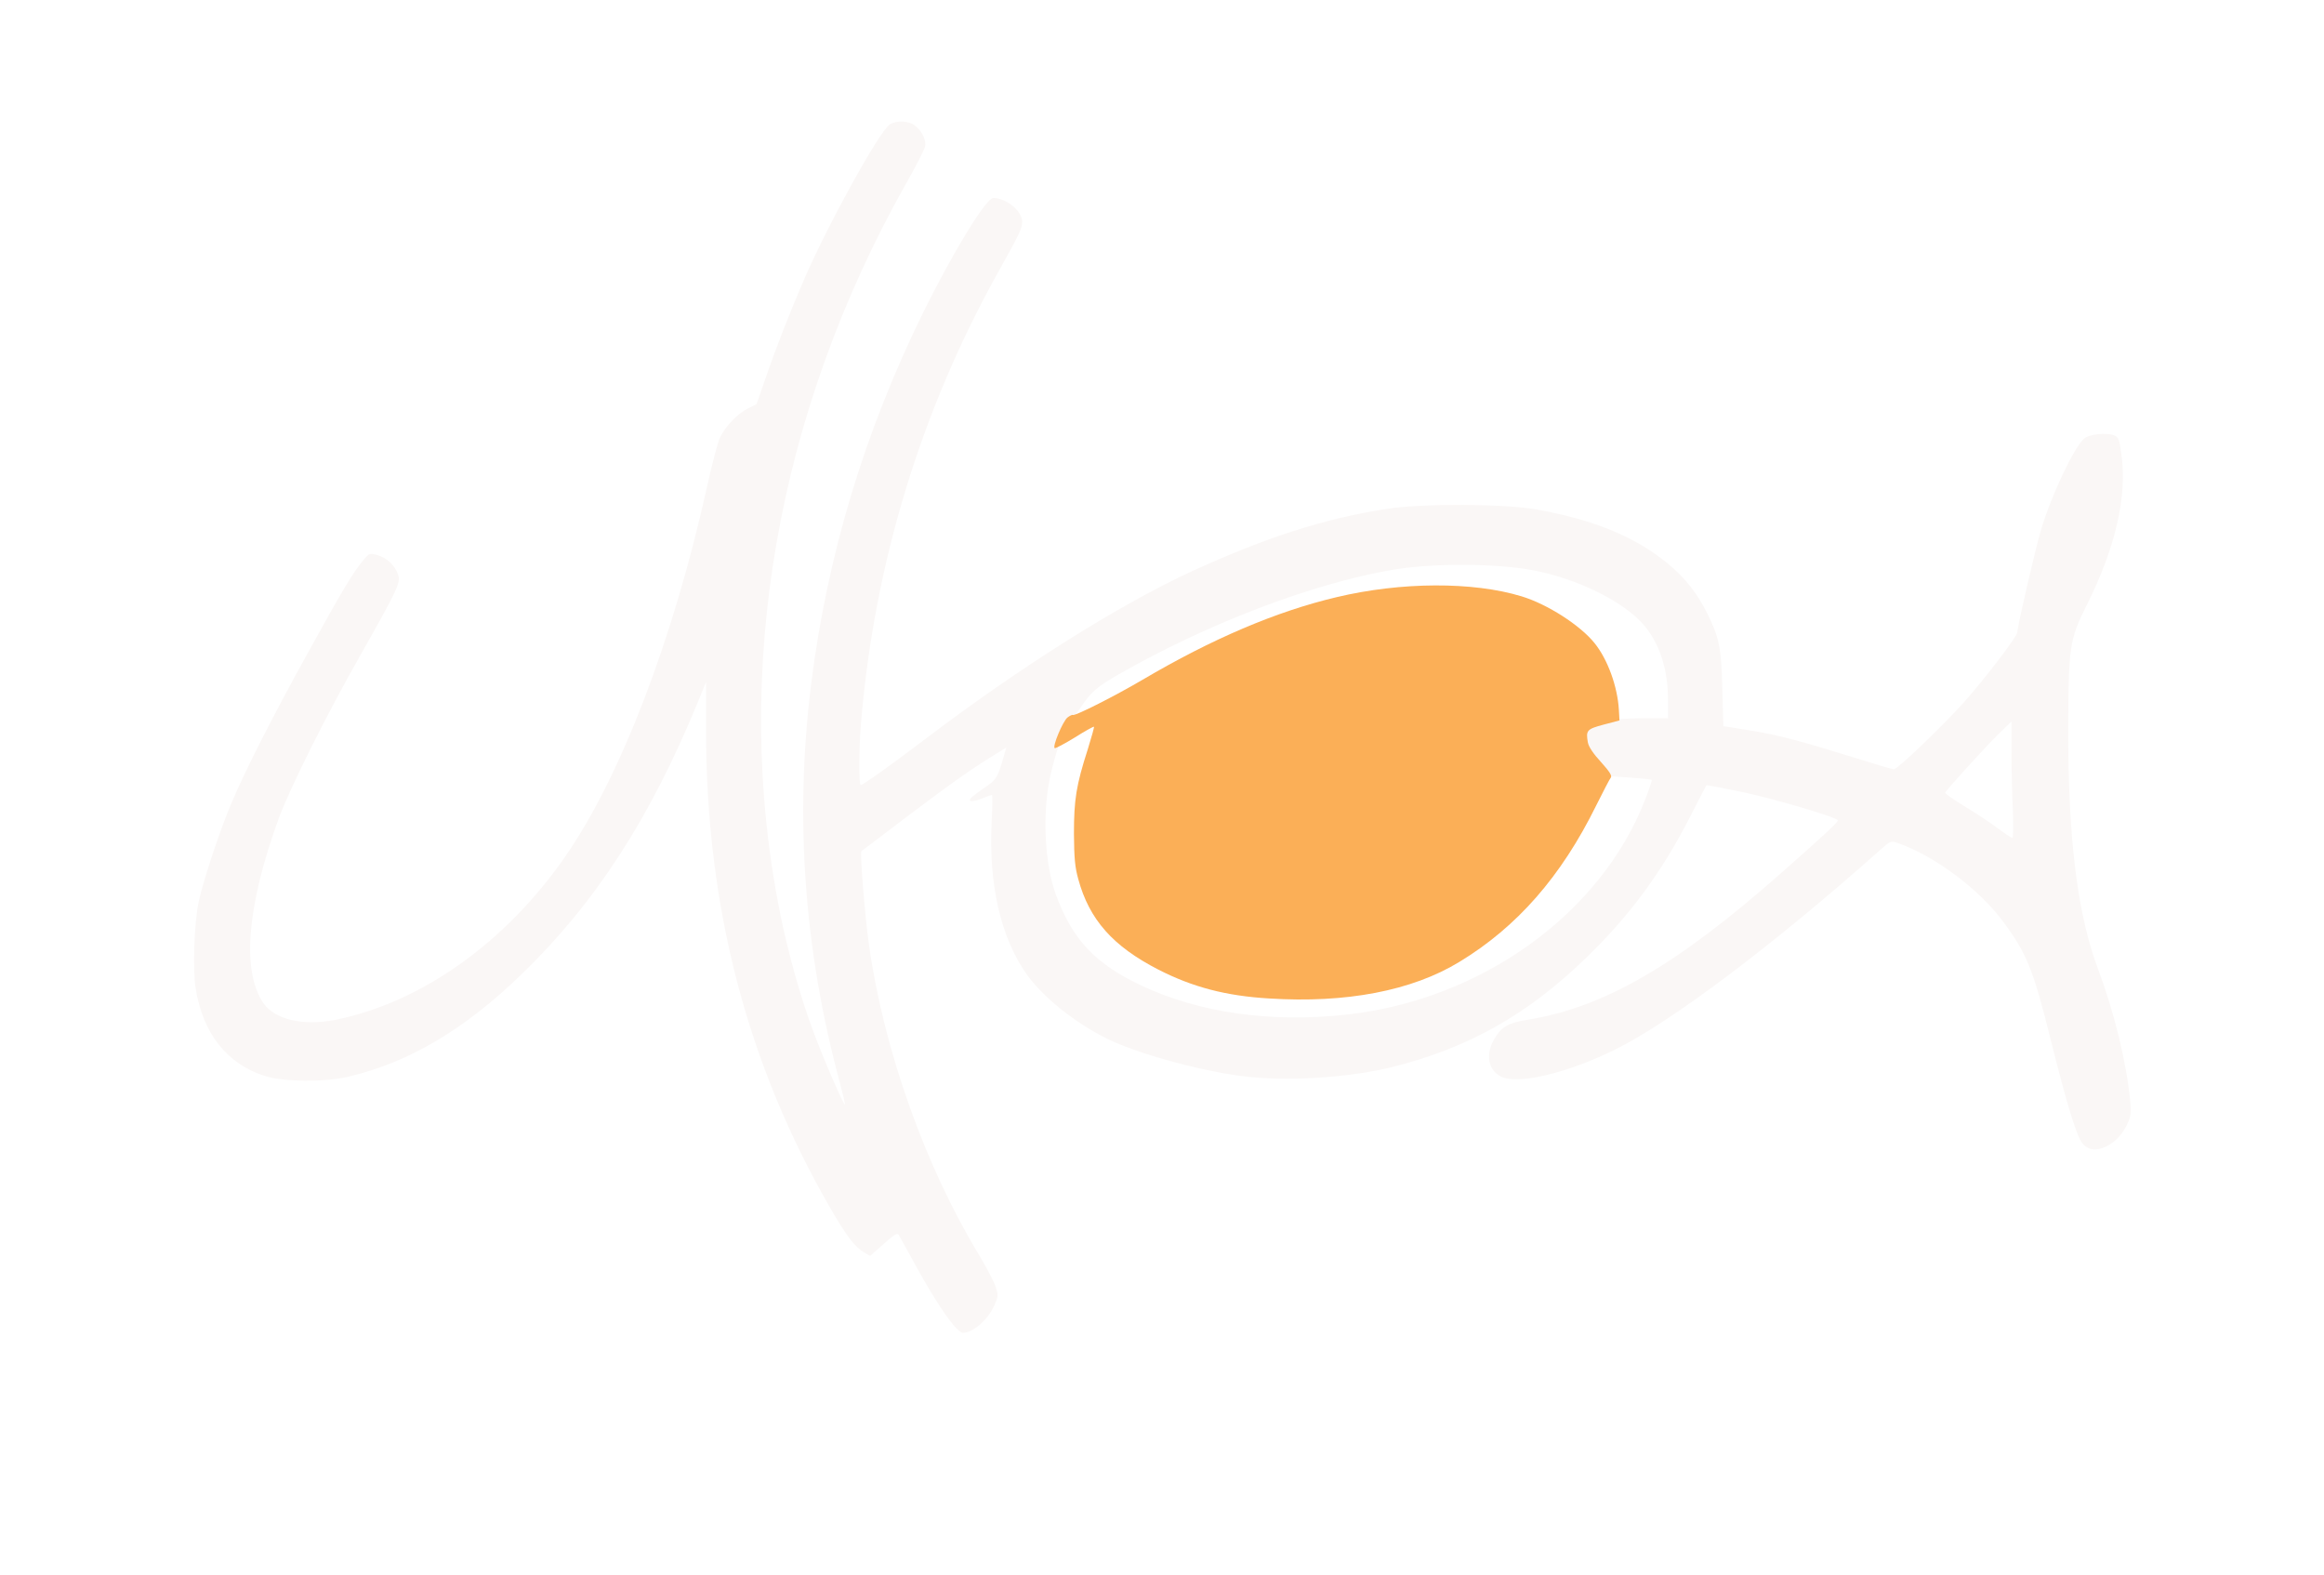 <svg xmlns="http://www.w3.org/2000/svg" version="1" viewBox="0 0 11839 8020">
  <defs>
    <filter id="a" height="1.3">
      <feGaussianBlur in="SourceAlpha" stdDeviation="300"/>
      <feOffset dx="2" dy="2" result="offsetblur"/>
      <feMerge>
        <feMergeNode/>
        <feMergeNode in="SourceGraphic"/>
      </feMerge>
    </filter>
  </defs>
  <path fill="#faf7f6" d="M4852.962 6744.587c-53-65-118-169-197-313-39-71-75-136-80-144-7-11-23-2-77 47l-68 60-29-16c-49-29-90-82-174-227-423-732-632-1532-633-2425v-255l-43 105c-242 589-519 1017-893 1380-293 285-579 454-889 526-121 28-327 26-422-4-193-61-316-216-353-445-16-98-8-330 15-442 22-104 110-371 170-510 73-171 206-432 390-765 171-310 230-409 282-469 27-32 30-33 69-22 46 12 89 52 105 99 14 41-1 72-190 407-175 307-362 682-418 835-162 444-190 778-78 941 59 84 202 117 366 85 438-88 867-393 1171-831 283-408 550-1105 723-1885 25-113 54-224 65-248 27-58 89-123 143-150l44-22 48-138c51-149 121-327 192-492 121-281 385-759 438-794 35-23 97-20 129 5 37 29 59 75 51 108-3 15-46 99-96 187-660 1170-888 2488-643 3712 39 196 104 430 168 601 49 134 157 383 163 378 2-3-10-53-26-113-182-673-231-1352-145-2034 82-651 272-1281 569-1885 152-308 321-585 358-585 67 0 147 66 147 121 0 34-11 58-123 258-392 704-629 1482-697 2286-12 141-13 325-2 325s157-104 324-231c489-371 992-687 1365-859 379-173 671-267 993-317 178-28 602-26 765 4 294 54 500 139 668 278 84 70 146 148 197 250 61 123 72 175 77 387l5 188 32 5c17 3 73 12 124 20 125 21 247 53 494 130 114 36 212 65 219 65 18 0 252-224 358-343 110-124 271-335 271-356 0-29 91-421 120-519 52-176 167-419 220-467 24-22 113-31 151-17 25 10 28 18 39 98 30 212-30 474-175 764-90 179-95 214-96 645 0 551 47 933 152 1212 83 222 145 476 164 674 5 48 3 75-9 102-24 59-64 104-112 127-53 26-95 20-124-17s-80-205-160-525c-89-359-123-442-243-603-122-165-347-333-534-399-38-13-38-13-88 31-543 484-1074 884-1360 1023-210 103-429 162-538 146-93-14-127-109-72-202 37-63 71-83 172-99 386-62 757-277 1283-741 239-211 299-267 295-275-11-17-323-109-488-144-98-20-179-36-181-34s-39 74-83 160c-144 282-309 506-530 719-298 289-598 458-983 555-227 57-554 77-780 46-222-30-534-117-683-192-164-83-319-208-403-324-133-188-196-460-179-782 4-73 5-133 1-133-3 0-28 9-55 20-52 20-74 14-43-12 9-8 38-29 64-47 55-37 63-50 89-138l18-64-37 23c-127 77-229 148-449 314-136 103-250 189-252 191-8 7 19 343 40 485 76 531 287 1123 560 1572 39 66 78 139 85 164 13 40 12 49-7 91-33 75-109 141-162 141-8 0-30-19-49-42zm2007-1579c687-76 1296-516 1520-1098 20-51 34-95 32-97-2-3-51-8-109-12l-104-7-62-68c-65-72-83-117-66-165 14-40 114-61 287-62h137v-98c0-148-41-277-117-370-102-124-341-243-575-287-195-35-515-36-718 0-409 71-940 275-1386 530-116 67-142 90-196 170-23 33-49 67-59 75-23 20-74 168-99 291-38 188-24 439 34 593 85 226 199 346 431 456 296 140 660 192 1050 149zm3392-1041c-4-79-7-213-7-298v-154l-71 69c-74 74-262 281-267 294-1 4 44 36 100 70 57 34 132 84 168 111s69 49 74 49c5 1 6-58 3-141z" filter="url(#a)"/>
  <path fill="#fbaf57" d="M6464.962 5085.587c-220-13-390-58-564-147-232-119-352-255-408-461-17-61-21-107-22-231 0-173 11-246 71-432 19-61 33-112 31-113-2-2-46 22-98 55-52 32-98 56-102 54-13-8 42-138 65-156 12-9 24-15 27-13 11 7 219-99 355-179 353-208 680-348 989-421 328-78 694-80 943-4 131 40 298 147 371 238 67 83 117 221 124 340l3 54-80 21c-86 23-92 29-81 91 4 22 28 58 67 100 44 49 57 70 50 79-6 7-39 71-75 143-178 361-403 618-697 796-241 147-577 211-969 186z"/>
</svg>

